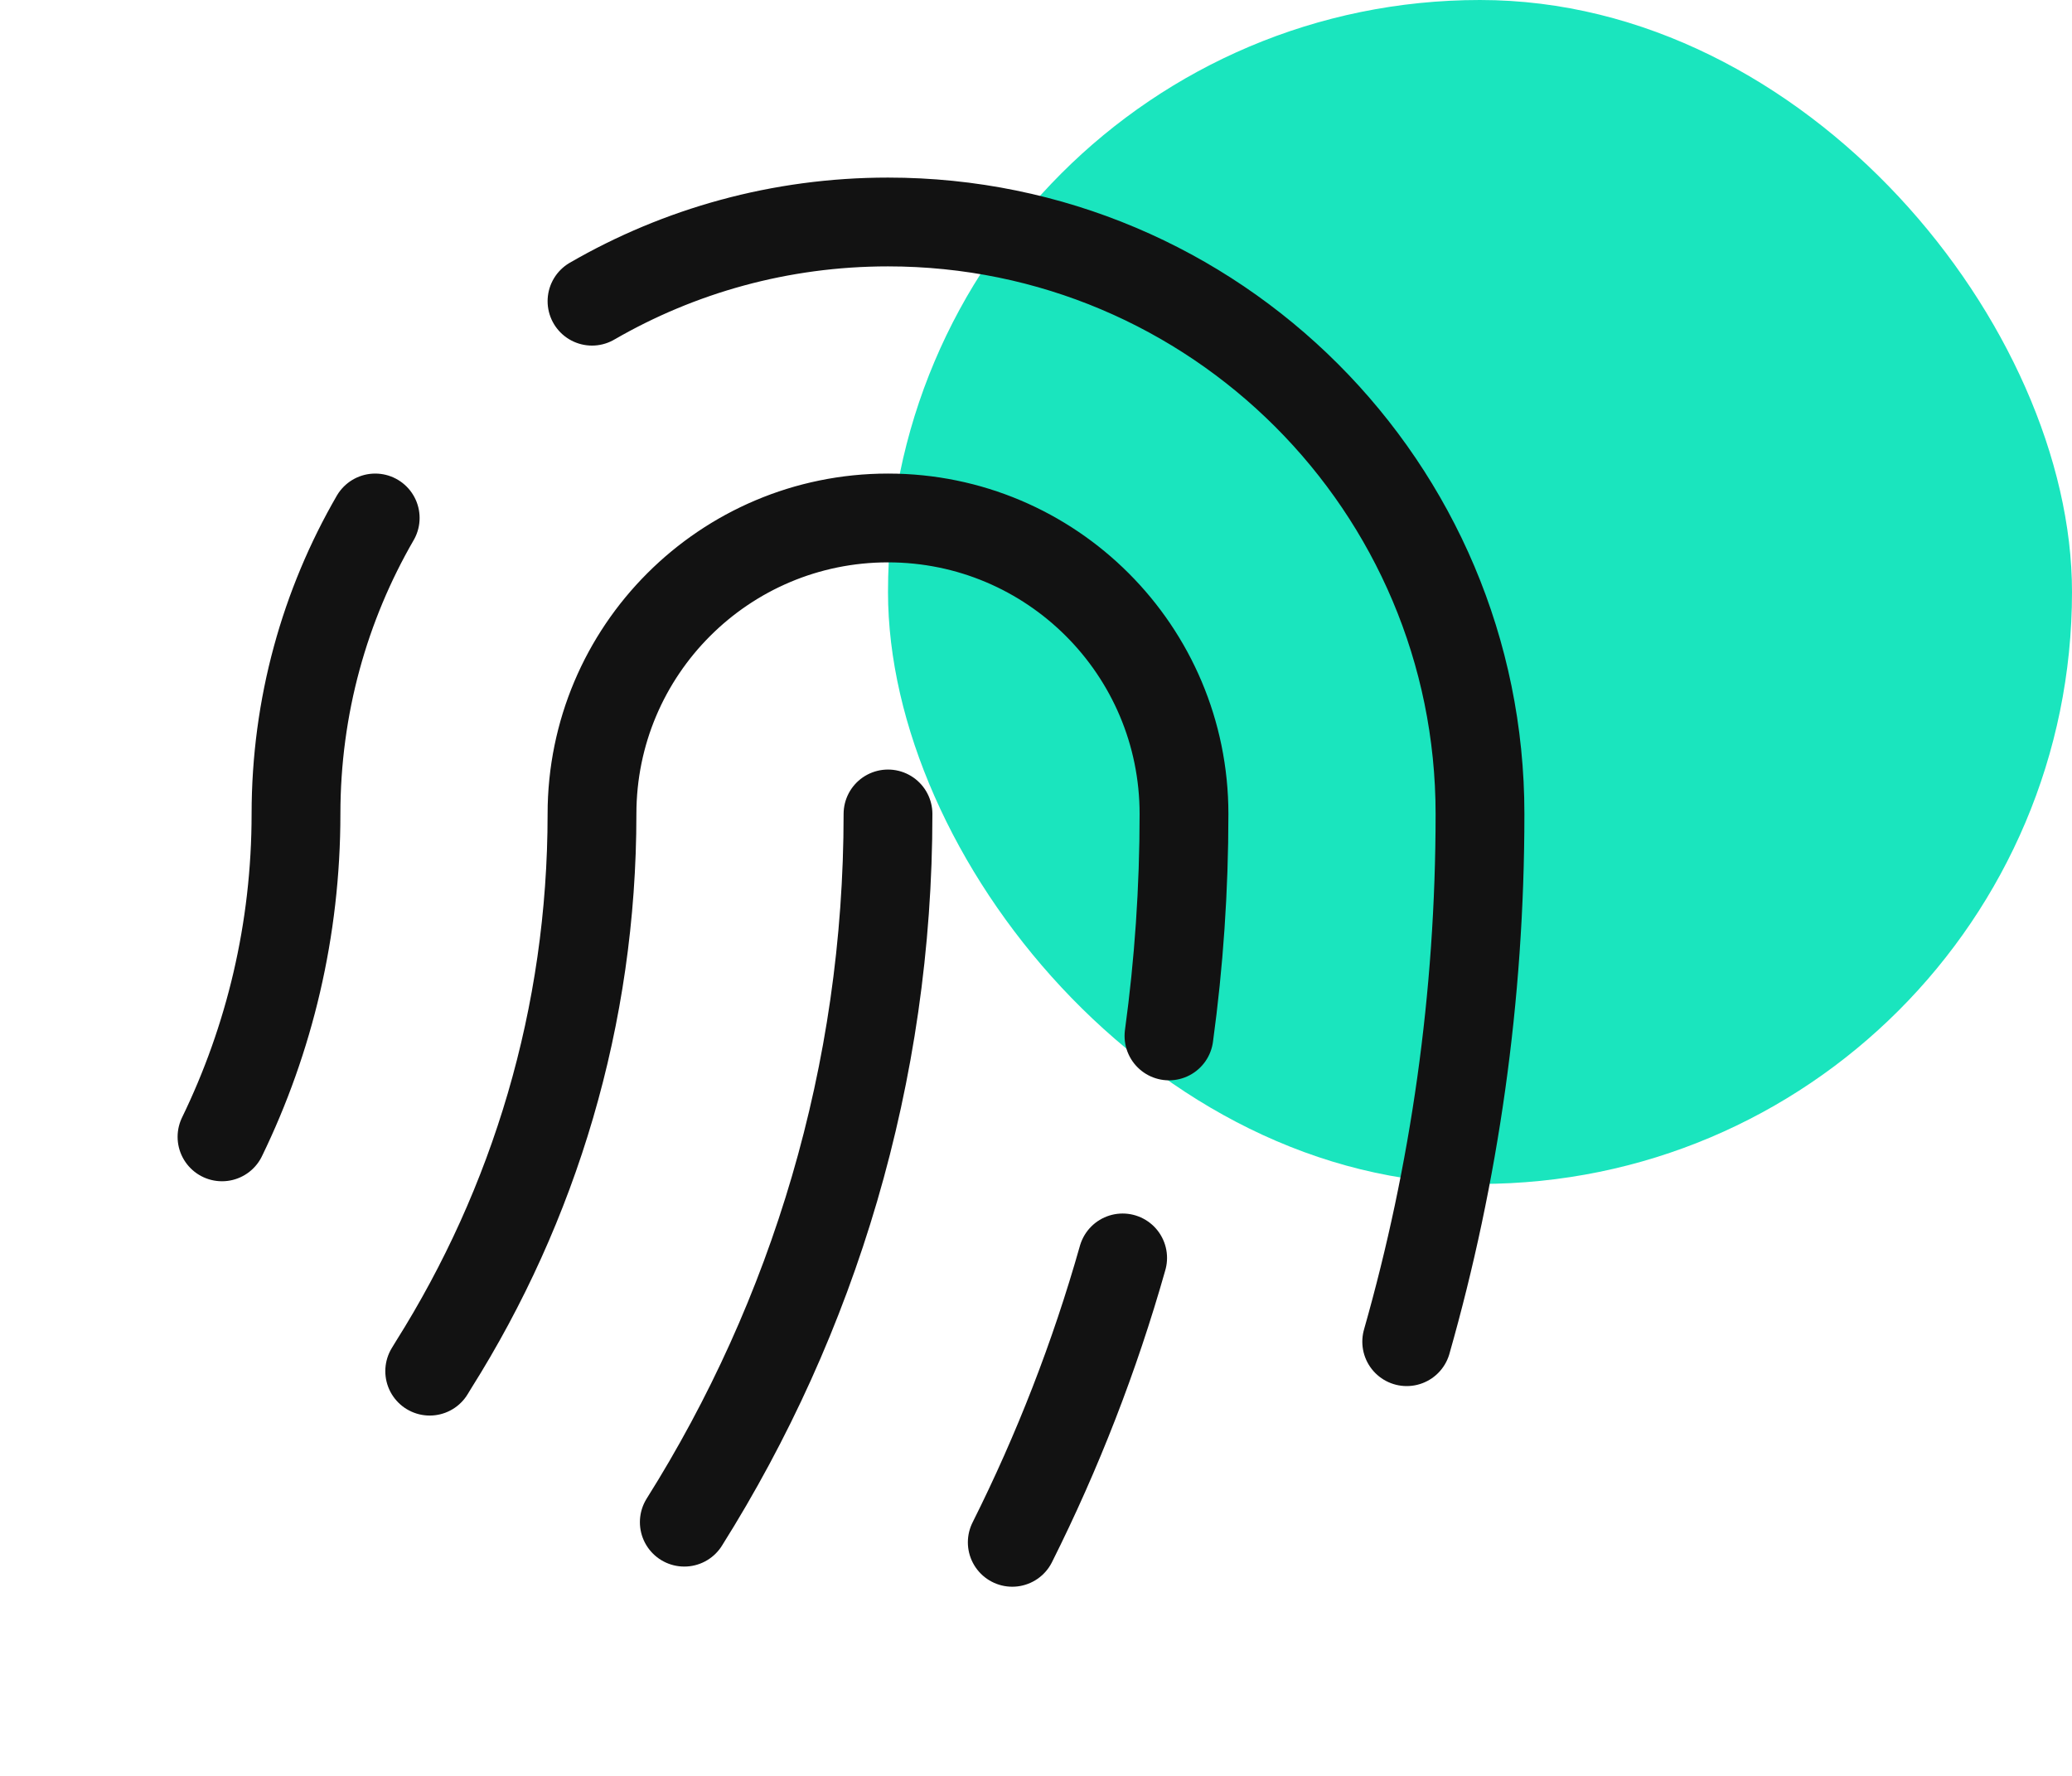 <svg width="70" height="60" viewBox="0 0 70 60" fill="none" xmlns="http://www.w3.org/2000/svg">
<rect x="30" width="40" height="40" rx="20" fill="#1AE5BE"/>
<path d="M30 27.5C30 36.293 27.478 44.497 23.118 51.428M14.517 46.326C14.562 46.251 14.607 46.177 14.653 46.103C18.04 40.72 20 34.354 20 27.5C20 21.977 24.477 17.5 30 17.5C35.523 17.5 40 21.977 40 27.5C40 30.043 39.827 32.547 39.492 35M34.198 52.109C35.727 49.056 36.981 45.842 37.927 42.5M47.524 45.33C49.137 39.664 50 33.683 50 27.5C50 16.454 41.046 7.5 30 7.5C26.357 7.5 22.942 8.474 20 10.176M7.5 38.41C9.102 35.113 10 31.412 10 27.5C10 23.857 10.974 20.442 12.676 17.5" stroke="#121212" stroke-width="3" stroke-linecap="round" stroke-linejoin="round"/>
</svg>
